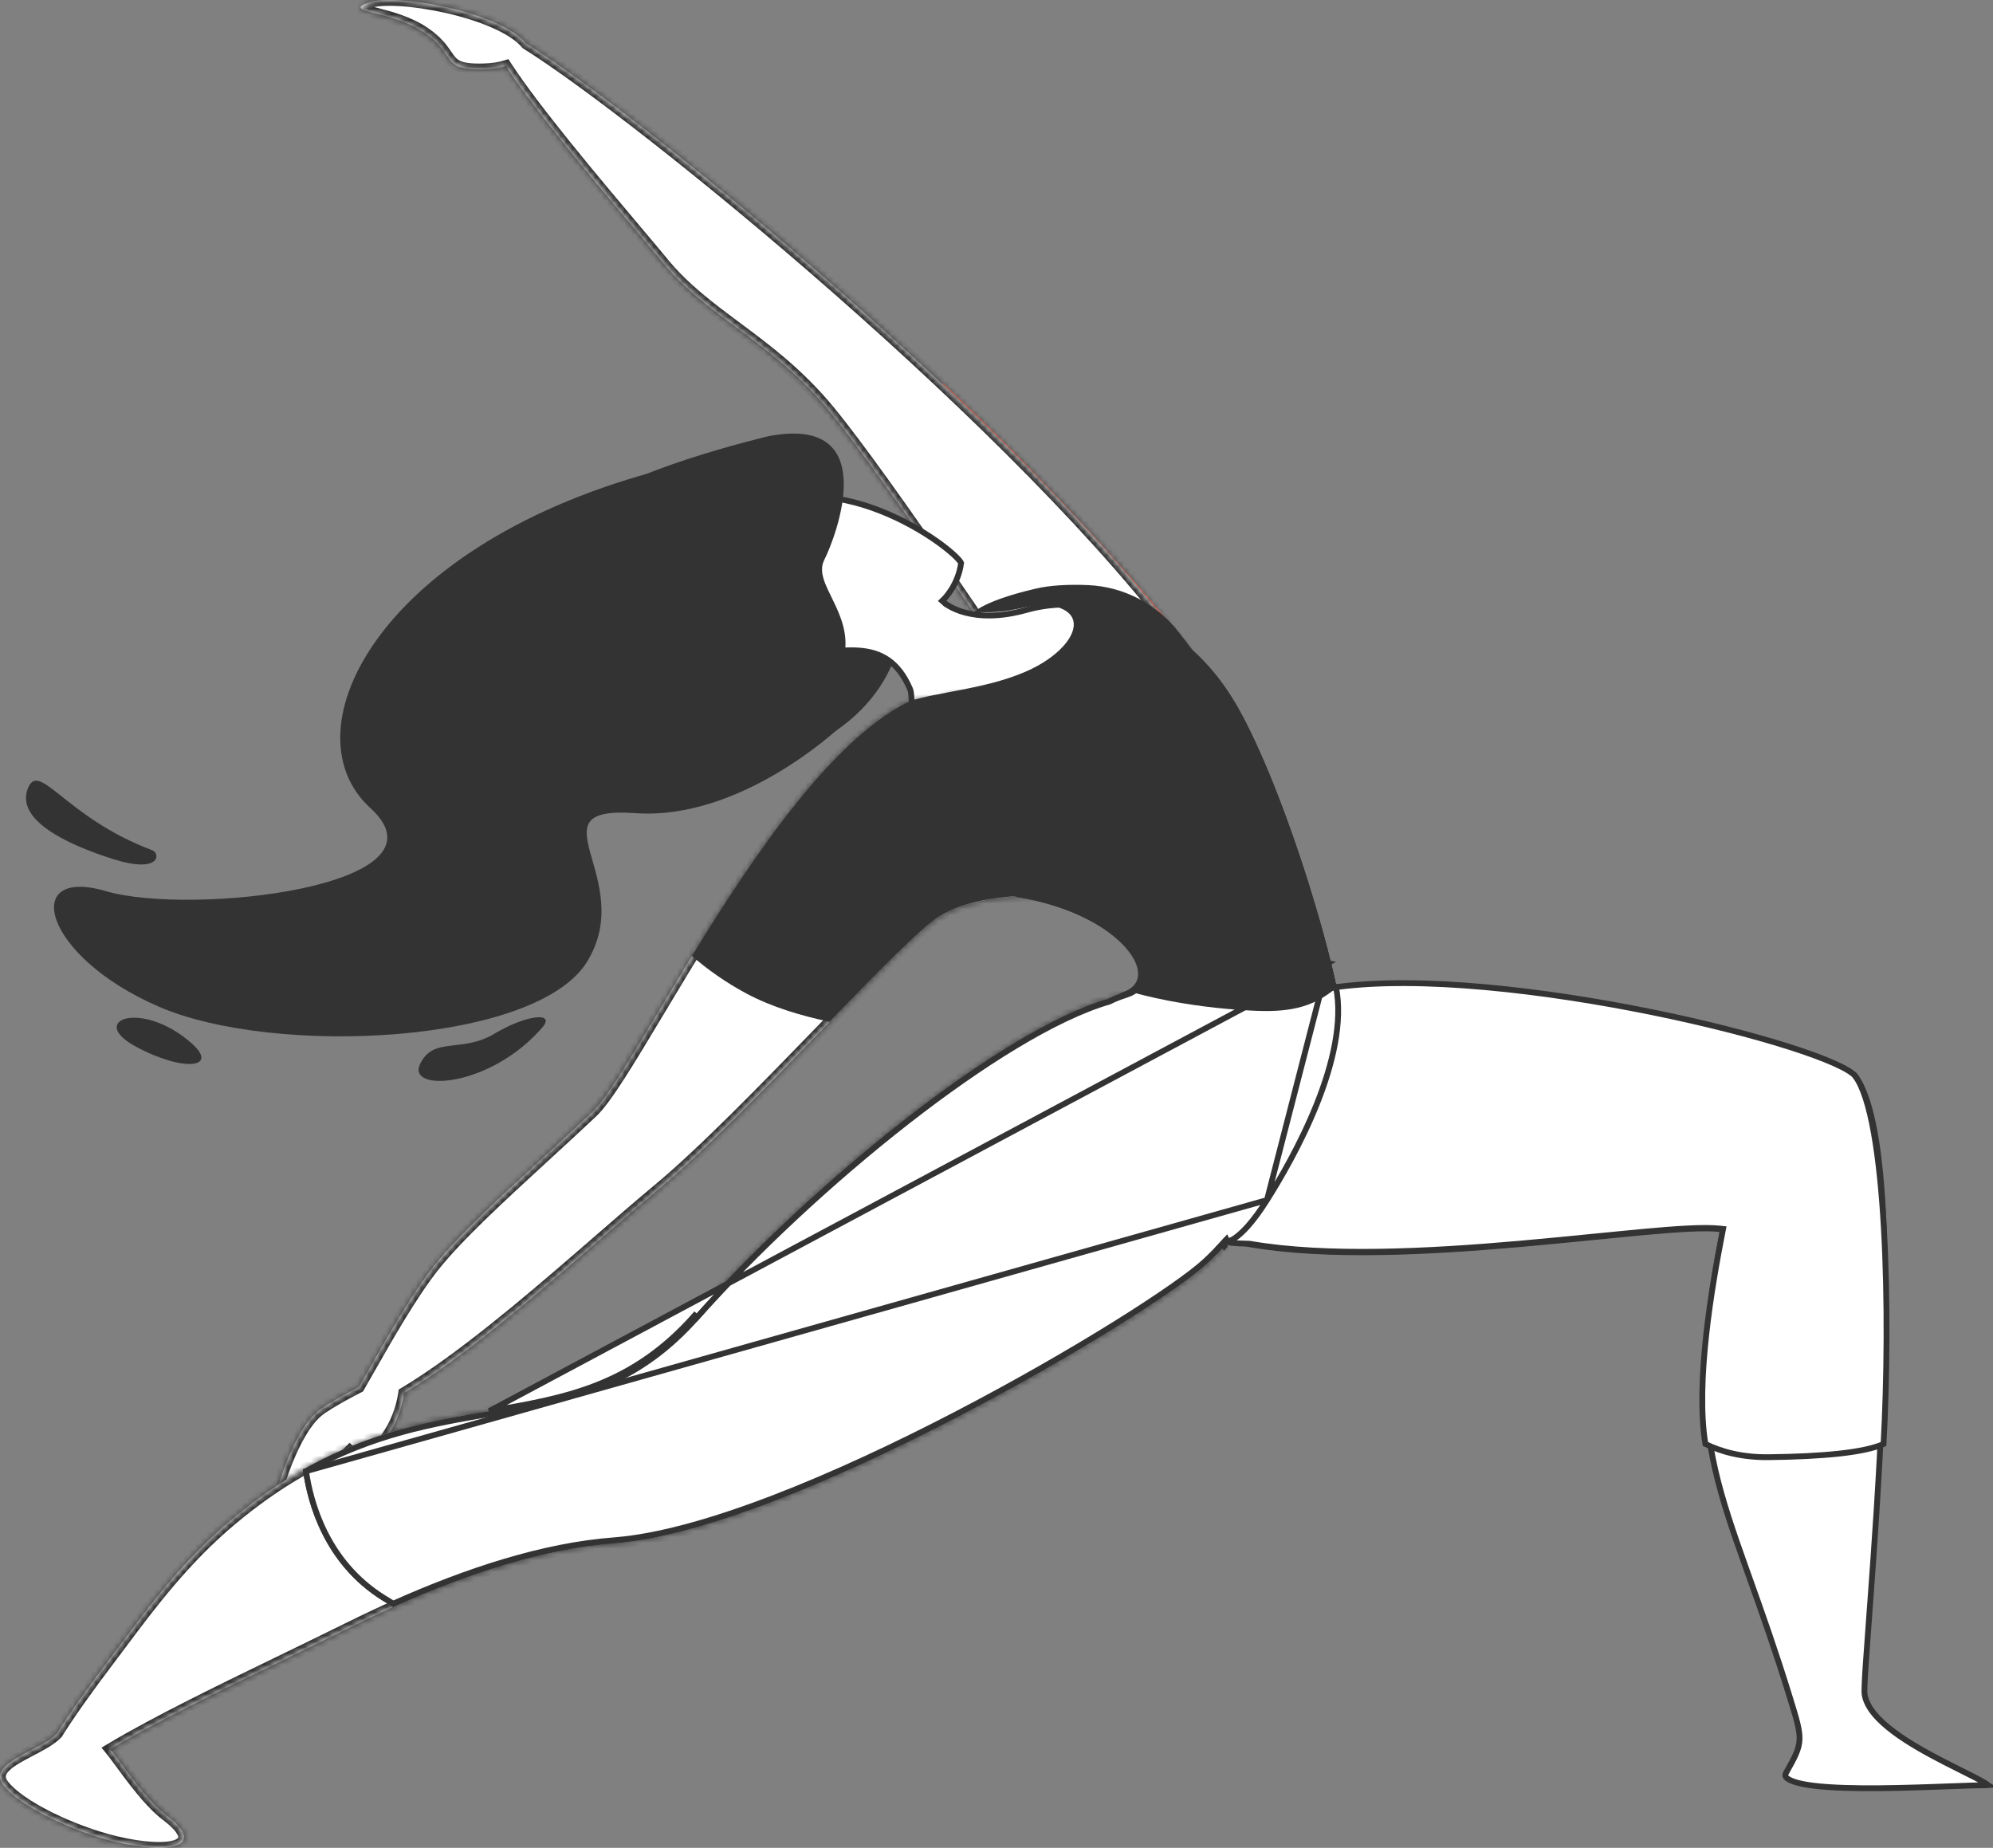 <svg width="343" height="318" viewBox="0 0 343 318" fill="none" xmlns="http://www.w3.org/2000/svg">
<rect x="0" y="0" width="343" height="318" fill="#808080" stroke="none"/>
<path d="M123.837 131.704C141.2 131.704 155.275 120.085 155.275 105.753C155.275 91.42 141.2 79.802 123.837 79.802C106.474 79.802 92.398 91.42 92.398 105.753C92.398 120.085 106.474 131.704 123.837 131.704Z" fill="#333333"/>
<path d="M162.383 65.966C158.097 68.963 150.937 73.887 146.938 76.128C157.052 89.572 172.941 113.335 176.025 117.921L189.091 116.54L200.094 114.638L203.177 109.479C192.776 96.607 176.887 79.515 162.383 65.966Z" fill="#F9806D"/>
<mask id="path-3-inside-1" fill="white">
<path fill-rule="evenodd" clip-rule="evenodd" d="M90.604 7.517C85.944 1.941 67.888 -1.249 63.338 0.462C60.967 1.359 62.191 1.675 64.704 2.322C67.009 2.916 70.397 3.79 73.086 5.647C75.252 7.137 76.141 8.439 76.841 9.466C77.966 11.115 78.608 12.055 83.278 11.927C84.851 11.878 86.089 11.665 87.065 11.357C91.967 18.918 102.64 31.581 109.528 39.754C111.386 41.959 112.969 43.837 114.089 45.2C117.765 49.674 122.113 52.909 126.723 56.339C131.911 60.199 137.433 64.306 142.705 70.708C152.688 82.824 176.547 118.702 176.547 118.702L204.876 112.527C176.576 73.556 109.649 19.37 90.604 7.517Z"/>
</mask>
<path fill-rule="evenodd" clip-rule="evenodd" d="M90.604 7.517C85.944 1.941 67.888 -1.249 63.338 0.462C60.967 1.359 62.191 1.675 64.704 2.322C67.009 2.916 70.397 3.79 73.086 5.647C75.252 7.137 76.141 8.439 76.841 9.466C77.966 11.115 78.608 12.055 83.278 11.927C84.851 11.878 86.089 11.665 87.065 11.357C91.967 18.918 102.64 31.581 109.528 39.754C111.386 41.959 112.969 43.837 114.089 45.2C117.765 49.674 122.113 52.909 126.723 56.339C131.911 60.199 137.433 64.306 142.705 70.708C152.688 82.824 176.547 118.702 176.547 118.702L204.876 112.527C176.576 73.556 109.649 19.37 90.604 7.517Z" fill="white"/>
<path d="M90.604 7.517L89.837 8.158L89.939 8.281L90.076 8.366L90.604 7.517ZM63.338 0.462L62.986 -0.474L62.984 -0.473L63.338 0.462ZM64.704 2.322L64.953 1.354L64.704 2.322ZM73.086 5.647L72.517 6.47L72.519 6.471L73.086 5.647ZM76.841 9.466L77.667 8.903L77.667 8.903L76.841 9.466ZM83.278 11.927L83.305 12.926L83.308 12.926L83.278 11.927ZM87.065 11.357L87.904 10.813L87.489 10.174L86.763 10.403L87.065 11.357ZM109.528 39.754L110.293 39.109L110.293 39.109L109.528 39.754ZM114.089 45.2L114.861 44.565L114.861 44.565L114.089 45.2ZM126.723 56.339L126.126 57.141L126.126 57.141L126.723 56.339ZM142.705 70.708L141.933 71.344L141.933 71.344L142.705 70.708ZM176.547 118.702L175.715 119.256L176.093 119.825L176.76 119.679L176.547 118.702ZM204.876 112.527L205.089 113.504L206.585 113.178L205.685 111.94L204.876 112.527ZM91.371 6.876C90.057 5.303 87.884 3.983 85.418 2.905C82.926 1.817 80.027 0.932 77.15 0.282C74.272 -0.369 71.389 -0.79 68.923 -0.939C66.506 -1.086 64.338 -0.982 62.986 -0.474L63.69 1.398C64.613 1.051 66.408 0.912 68.802 1.057C71.147 1.199 73.922 1.603 76.709 2.233C79.498 2.863 82.27 3.713 84.617 4.738C86.989 5.774 88.821 6.943 89.837 8.158L91.371 6.876ZM62.984 -0.473C62.401 -0.252 61.858 -0.008 61.519 0.306C61.342 0.469 61.065 0.795 61.066 1.276C61.066 1.773 61.361 2.096 61.546 2.252C61.737 2.412 61.96 2.524 62.146 2.604C62.344 2.689 62.567 2.767 62.799 2.839C63.259 2.983 63.835 3.131 64.454 3.291L64.953 1.354C64.316 1.19 63.797 1.056 63.395 0.93C63.196 0.868 63.046 0.814 62.938 0.768C62.819 0.716 62.804 0.696 62.833 0.72C62.856 0.74 63.065 0.923 63.066 1.272C63.066 1.436 63.017 1.566 62.97 1.65C62.927 1.728 62.884 1.768 62.876 1.775C62.868 1.783 62.911 1.743 63.065 1.665C63.21 1.591 63.414 1.503 63.692 1.398L62.984 -0.473ZM64.454 3.291C66.785 3.891 69.998 4.73 72.517 6.47L73.654 4.825C70.796 2.85 67.233 1.942 64.953 1.354L64.454 3.291ZM72.519 6.471C74.538 7.86 75.344 9.046 76.015 10.03L77.667 8.903C76.937 7.833 75.967 6.415 73.652 4.823L72.519 6.471ZM76.015 10.03C76.564 10.834 77.139 11.708 78.297 12.264C79.408 12.798 80.94 12.991 83.305 12.926L83.25 10.927C80.946 10.991 79.822 10.778 79.163 10.462C78.552 10.168 78.244 9.748 77.667 8.903L76.015 10.03ZM83.308 12.926C84.954 12.876 86.286 12.651 87.366 12.31L86.763 10.403C85.892 10.678 84.747 10.881 83.247 10.927L83.308 12.926ZM86.226 11.901C91.171 19.528 101.896 32.25 108.763 40.398L110.293 39.109C103.384 30.913 92.763 18.308 87.904 10.813L86.226 11.901ZM108.763 40.398C110.623 42.605 112.201 44.478 113.316 45.834L114.861 44.565C113.737 43.196 112.149 41.312 110.293 39.109L108.763 40.398ZM113.316 45.834C117.082 50.418 121.529 53.721 126.126 57.141L127.32 55.536C122.696 52.096 118.448 48.93 114.861 44.565L113.316 45.834ZM126.126 57.141C131.316 61.002 136.747 65.046 141.933 71.344L143.477 70.072C138.119 63.567 132.507 59.395 127.32 55.536L126.126 57.141ZM141.933 71.344C146.892 77.362 155.328 89.323 162.546 99.815C166.15 105.054 169.442 109.915 171.834 113.466C173.03 115.241 174 116.689 174.671 117.693C175.007 118.195 175.268 118.586 175.445 118.851C175.534 118.984 175.601 119.085 175.646 119.153C175.669 119.187 175.686 119.213 175.698 119.23C175.703 119.239 175.708 119.245 175.711 119.25C175.712 119.252 175.713 119.253 175.714 119.255C175.714 119.255 175.714 119.255 175.715 119.256C175.715 119.256 175.715 119.256 176.547 118.702C177.38 118.149 177.38 118.148 177.38 118.148C177.38 118.148 177.379 118.147 177.379 118.147C177.378 118.146 177.377 118.144 177.376 118.142C177.373 118.138 177.368 118.131 177.363 118.122C177.351 118.105 177.334 118.079 177.311 118.045C177.266 117.976 177.198 117.875 177.109 117.742C176.932 117.476 176.67 117.084 176.334 116.581C175.662 115.576 174.69 114.126 173.493 112.348C171.099 108.794 167.802 103.927 164.194 98.682C156.986 88.206 148.501 76.17 143.477 70.072L141.933 71.344ZM176.76 119.679L205.089 113.504L204.663 111.55L176.334 117.725L176.76 119.679ZM205.685 111.94C191.467 92.361 167.591 69.012 144.929 49.102C122.268 29.192 100.726 12.639 91.132 6.668L90.076 8.366C99.527 14.249 120.971 30.715 143.609 50.604C166.247 70.494 189.985 93.723 204.067 113.115L205.685 111.94Z" fill="#333333" mask="url(#path-3-inside-1)"/>
<path d="M128.196 88.687L128.196 88.687L128.196 88.687L128.216 88.677L128.234 88.665C136.153 83.614 145.497 85.275 152.923 88.494C156.626 90.099 159.82 92.078 162.068 93.759C163.193 94.6 164.073 95.36 164.659 95.954C164.953 96.253 165.163 96.499 165.292 96.684C165.356 96.777 165.392 96.843 165.409 96.883C165.165 98.763 164.447 100.298 163.784 101.37C163.45 101.909 163.131 102.328 162.898 102.61C162.782 102.751 162.687 102.858 162.622 102.928C162.59 102.963 162.565 102.988 162.549 103.005L162.532 103.023L162.529 103.026L162.528 103.026L162.528 103.026L162.528 103.026L162.528 103.026L162.148 103.401L162.548 103.756L162.88 103.382C162.548 103.756 162.548 103.756 162.549 103.757L162.549 103.757L162.551 103.759L162.555 103.763L162.569 103.774C162.573 103.778 162.578 103.782 162.584 103.786C162.593 103.794 162.603 103.803 162.616 103.813C162.656 103.845 162.712 103.889 162.786 103.943C162.934 104.05 163.152 104.196 163.441 104.361C164.019 104.69 164.882 105.093 166.045 105.408C168.375 106.039 171.884 106.309 176.683 104.957L176.685 104.957C185.906 102.327 202.278 104.511 212.129 121.172L212.129 121.172C215.851 127.456 219.993 137.707 223.459 148.169C226.924 158.628 229.697 169.246 230.697 176.252C231.684 183.162 229.387 192.346 225.725 199.912C223.897 203.687 221.743 207.029 219.519 209.461C217.279 211.911 215.038 213.361 213.043 213.515C212.1 213.588 210.89 213.202 209.45 212.373C208.023 211.551 206.432 210.331 204.748 208.829C201.381 205.827 197.694 201.75 194.268 197.637C190.844 193.527 187.693 189.394 185.396 186.287C184.248 184.734 183.314 183.439 182.667 182.531C182.344 182.078 182.092 181.721 181.922 181.479C181.888 181.431 181.858 181.387 181.831 181.349C181.842 181.327 181.854 181.304 181.867 181.28C181.978 181.067 182.148 180.757 182.379 180.376C182.842 179.613 183.551 178.566 184.527 177.436C186.482 175.175 189.497 172.598 193.759 171.292C194.926 170.934 195.794 170.36 196.317 169.587C196.844 168.806 196.979 167.881 196.793 166.91C196.428 165.005 194.819 162.854 192.313 160.86C187.272 156.847 178.318 153.234 167.006 153.299H167.006C164.045 153.317 161.96 151.481 160.466 148.482C158.968 145.474 158.123 141.394 157.643 137.181C157.165 132.978 157.053 128.69 156.995 125.288C156.988 124.889 156.982 124.501 156.976 124.127C156.956 122.912 156.94 121.84 156.907 120.973C156.886 120.406 156.858 119.917 156.817 119.526C156.779 119.157 156.724 118.815 156.622 118.582C155.622 116.247 154.379 114.649 152.888 113.604C151.397 112.558 149.702 112.095 147.851 111.957C146.008 111.82 143.986 112.003 141.829 112.268C141.198 112.345 140.556 112.43 139.902 112.516C138.303 112.726 136.632 112.946 134.874 113.097C127.29 113.749 121.63 110.887 118.526 107.261C115.386 103.593 114.951 99.32 117.369 96.909L117.37 96.908C120.034 94.226 122.745 92.168 124.79 90.781C125.812 90.087 126.667 89.562 127.265 89.211C127.564 89.036 127.798 88.904 127.957 88.816C128.037 88.773 128.097 88.74 128.138 88.718L128.183 88.694L128.193 88.689L128.196 88.688L128.196 88.687ZM165.418 96.908C165.418 96.908 165.417 96.907 165.417 96.904C165.417 96.907 165.418 96.908 165.418 96.908Z" fill="white" stroke="#333333"/>
<path d="M261.502 214.111C245.885 215.483 228.305 216.414 215.075 214.12C211.816 213.551 209.45 212.482 207.781 211.077C206.117 209.676 205.117 207.917 204.626 205.913C203.636 201.876 204.709 196.844 206.652 191.859C208.587 186.892 211.351 182.059 213.637 178.46C214.779 176.662 215.799 175.177 216.533 174.141C216.9 173.623 217.196 173.218 217.399 172.943C217.496 172.812 217.572 172.71 217.625 172.64C223.459 170.551 232.384 169.886 242.633 170.185C252.946 170.486 264.538 171.761 275.544 173.499C286.55 175.238 296.958 177.438 304.903 179.588C308.877 180.663 312.225 181.722 314.72 182.702C315.968 183.192 316.993 183.658 317.772 184.091C318.566 184.532 319.053 184.912 319.282 185.212C320.583 186.92 321.611 189.785 322.389 193.574C323.163 197.347 323.677 201.973 323.989 207.151C324.612 217.504 324.425 230.011 323.914 242.201C323.403 254.388 322.569 266.246 321.904 275.298C321.819 276.459 321.736 277.574 321.658 278.638C321.429 281.72 321.233 284.371 321.094 286.463C321.001 287.869 320.933 289.027 320.898 289.895C320.881 290.328 320.872 290.693 320.873 290.982C320.874 291.262 320.883 291.501 320.912 291.665C321.112 292.828 321.736 293.944 322.611 294.996C323.487 296.05 324.637 297.067 325.931 298.034C328.518 299.967 331.739 301.74 334.654 303.239C335.702 303.778 336.705 304.279 337.626 304.739C339.292 305.57 340.69 306.269 341.602 306.816C341.855 306.968 342.058 307.101 342.213 307.215C342.067 307.228 341.884 307.235 341.658 307.235C340.217 307.235 337.959 307.32 335.279 307.42C334.437 307.451 333.552 307.484 332.638 307.517C328.808 307.652 324.445 307.779 320.409 307.743C316.364 307.708 312.684 307.509 310.204 307.004C308.95 306.748 308.081 306.428 307.616 306.068C307.393 305.895 307.302 305.743 307.273 305.619C307.244 305.501 307.254 305.333 307.39 305.086C307.39 305.085 307.39 305.085 307.391 305.085L307.451 304.977C308.842 302.49 309.623 301.096 309.7 299.391C309.739 298.528 309.599 297.609 309.312 296.453C309.027 295.303 308.587 293.884 308.01 292.021L308.006 292.007C305.515 283.928 303.18 277.391 301.145 271.689C300.897 270.997 300.655 270.316 300.416 269.647C298.215 263.465 296.416 258.237 295.2 252.936C292.774 242.361 292.66 231.447 296.441 212.103L296.546 211.57L296.005 211.51C293.344 211.217 288.591 211.532 282.608 212.081C280.099 212.312 277.373 212.583 274.481 212.872C270.433 213.275 266.061 213.711 261.502 214.111Z" fill="white" stroke="#333333"/>
<mask id="path-7-inside-2" fill="white">
<path fill-rule="evenodd" clip-rule="evenodd" d="M113.316 174.113C124.309 155.747 140.378 128.903 156.163 120.891L169.596 118.729L178.272 154.19C178.272 154.19 168.289 153.773 161.782 157.655C158.606 159.551 150.634 167.773 141.509 177.184C131.941 187.052 121.106 198.228 113.2 204.79C110.221 207.263 106.853 210.187 103.249 213.316C94.017 221.332 83.24 230.689 73.504 237.229C72.065 238.194 70.744 239.031 69.539 239.746C68.767 245.328 65.204 250.432 60.28 252.993C54.217 256.145 60.881 249.006 60.881 249.006C60.881 249.006 47.188 262.685 47.188 258.569C47.188 257.735 50.35 245.88 55.184 242.492C56.953 241.259 59.38 239.916 61.752 238.706C62.294 237.774 62.918 236.675 63.605 235.465C66.62 230.158 70.843 222.724 74.601 217.974C78.734 212.747 85.962 206.111 93.568 199.126C96.351 196.57 99.185 193.968 101.937 191.371C104.33 189.124 108.293 182.503 113.316 174.113Z"/>
</mask>
<path fill-rule="evenodd" clip-rule="evenodd" d="M113.316 174.113C124.309 155.747 140.378 128.903 156.163 120.891L169.596 118.729L178.272 154.19C178.272 154.19 168.289 153.773 161.782 157.655C158.606 159.551 150.634 167.773 141.509 177.184C131.941 187.052 121.106 198.228 113.2 204.79C110.221 207.263 106.853 210.187 103.249 213.316C94.017 221.332 83.24 230.689 73.504 237.229C72.065 238.194 70.744 239.031 69.539 239.746C68.767 245.328 65.204 250.432 60.28 252.993C54.217 256.145 60.881 249.006 60.881 249.006C60.881 249.006 47.188 262.685 47.188 258.569C47.188 257.735 50.35 245.88 55.184 242.492C56.953 241.259 59.38 239.916 61.752 238.706C62.294 237.774 62.918 236.675 63.605 235.465C66.62 230.158 70.843 222.724 74.601 217.974C78.734 212.747 85.962 206.111 93.568 199.126C96.351 196.57 99.185 193.968 101.937 191.371C104.33 189.124 108.293 182.503 113.316 174.113Z" fill="white"/>
<path d="M156.163 120.891L156.004 119.904L155.85 119.929L155.711 119.999L156.163 120.891ZM113.316 174.113L114.174 174.626L114.174 174.626L113.316 174.113ZM169.596 118.729L170.567 118.491L170.348 117.595L169.437 117.741L169.596 118.729ZM178.272 154.19L178.23 155.189L179.56 155.245L179.244 153.952L178.272 154.19ZM161.782 157.655L161.27 156.797L161.27 156.797L161.782 157.655ZM141.509 177.184L140.791 176.488L140.791 176.488L141.509 177.184ZM113.2 204.79L112.561 204.02L112.561 204.02L113.2 204.79ZM103.249 213.316L103.904 214.071L103.904 214.071L103.249 213.316ZM73.504 237.229L74.061 238.06L74.061 238.059L73.504 237.229ZM69.539 239.746L69.029 238.886L68.615 239.132L68.549 239.609L69.539 239.746ZM60.28 252.993L60.742 253.88L60.742 253.88L60.28 252.993ZM60.881 249.006L61.612 249.689L60.175 248.299L60.881 249.006ZM55.184 242.492L54.613 241.672L54.611 241.673L55.184 242.492ZM61.752 238.706L62.206 239.597L62.468 239.463L62.616 239.209L61.752 238.706ZM63.605 235.465L64.475 235.959L64.475 235.959L63.605 235.465ZM74.601 217.974L75.385 218.595L75.386 218.594L74.601 217.974ZM93.568 199.126L92.891 198.39L92.891 198.39L93.568 199.126ZM101.937 191.371L101.252 190.642L101.25 190.644L101.937 191.371ZM155.711 119.999C147.592 124.12 139.511 133.005 132.137 143.027C124.74 153.079 117.951 164.423 112.458 173.599L114.174 174.626C119.675 165.437 126.416 154.176 133.748 144.212C141.103 134.217 148.949 125.674 156.616 121.783L155.711 119.999ZM169.437 117.741L156.004 119.904L156.322 121.878L169.755 119.716L169.437 117.741ZM179.244 153.952L170.567 118.491L168.625 118.966L177.301 154.428L179.244 153.952ZM162.294 158.514C165.367 156.681 169.322 155.836 172.582 155.46C174.199 155.274 175.618 155.206 176.631 155.185C177.138 155.175 177.542 155.176 177.817 155.18C177.955 155.182 178.06 155.184 178.13 155.186C178.165 155.187 178.191 155.188 178.208 155.188C178.217 155.189 178.223 155.189 178.226 155.189C178.228 155.189 178.23 155.189 178.23 155.189C178.231 155.189 178.231 155.189 178.231 155.189C178.231 155.189 178.231 155.189 178.231 155.189C178.231 155.189 178.23 155.189 178.272 154.19C178.314 153.191 178.314 153.191 178.313 153.191C178.313 153.191 178.313 153.191 178.313 153.191C178.312 153.191 178.311 153.191 178.31 153.191C178.309 153.191 178.306 153.191 178.303 153.191C178.297 153.19 178.289 153.19 178.278 153.19C178.257 153.189 178.226 153.188 178.187 153.187C178.107 153.185 177.992 153.182 177.844 153.18C177.548 153.176 177.121 153.175 176.59 153.186C175.528 153.208 174.045 153.279 172.353 153.474C168.994 153.86 164.704 154.747 161.27 156.797L162.294 158.514ZM142.227 177.88C146.792 173.172 151.057 168.773 154.577 165.315C158.134 161.82 160.831 159.388 162.294 158.514L161.27 156.797C159.557 157.819 156.679 160.445 153.175 163.888C149.634 167.367 145.351 171.785 140.791 176.488L142.227 177.88ZM113.839 205.559C121.796 198.955 132.675 187.732 142.227 177.88L140.791 176.488C131.207 186.373 120.415 197.502 112.561 204.02L113.839 205.559ZM103.904 214.071C107.511 210.94 110.87 208.024 113.839 205.559L112.561 204.02C109.572 206.502 106.195 209.434 102.593 212.561L103.904 214.071ZM74.061 238.059C83.859 231.478 94.686 222.076 103.904 214.071L102.593 212.561C93.349 220.588 82.621 229.9 72.946 236.399L74.061 238.059ZM70.05 240.606C71.272 239.88 72.609 239.033 74.061 238.06L72.947 236.399C71.521 237.355 70.215 238.182 69.029 238.886L70.05 240.606ZM68.549 239.609C67.82 244.877 64.45 249.698 59.819 252.105L60.742 253.88C65.959 251.167 69.714 245.779 70.53 239.883L68.549 239.609ZM59.819 252.105C59.083 252.488 58.6 252.682 58.307 252.761C58.159 252.8 58.112 252.796 58.132 252.797C58.153 252.798 58.34 252.811 58.52 252.99C58.71 253.178 58.733 253.39 58.733 253.464C58.733 253.526 58.72 253.531 58.748 253.453C58.802 253.301 58.931 253.056 59.145 252.728C59.562 252.089 60.172 251.334 60.695 250.722C60.953 250.42 61.184 250.16 61.35 249.976C61.433 249.884 61.499 249.812 61.544 249.762C61.567 249.737 61.584 249.719 61.596 249.706C61.602 249.7 61.606 249.695 61.609 249.692C61.61 249.691 61.611 249.69 61.612 249.689C61.612 249.689 61.612 249.689 61.612 249.689C61.612 249.688 61.612 249.688 61.612 249.688C61.612 249.688 61.612 249.689 60.881 249.006C60.15 248.324 60.15 248.324 60.15 248.324C60.15 248.324 60.15 248.324 60.15 248.324C60.149 248.325 60.149 248.325 60.148 248.326C60.148 248.327 60.146 248.328 60.144 248.33C60.141 248.334 60.136 248.34 60.129 248.347C60.115 248.361 60.096 248.382 60.072 248.409C60.022 248.463 59.952 248.54 59.864 248.637C59.689 248.831 59.447 249.105 59.175 249.423C58.638 250.051 57.96 250.884 57.47 251.635C57.23 252.003 56.999 252.404 56.864 252.78C56.798 252.967 56.733 253.207 56.733 253.466C56.733 253.738 56.809 254.109 57.112 254.41C57.406 254.702 57.77 254.782 58.037 254.794C58.303 254.807 58.574 254.76 58.824 254.693C59.327 254.558 59.962 254.285 60.742 253.88L59.819 252.105ZM60.881 249.006C60.175 248.299 60.175 248.299 60.175 248.299C60.175 248.299 60.174 248.299 60.174 248.299C60.174 248.299 60.173 248.3 60.173 248.301C60.171 248.302 60.169 248.305 60.166 248.308C60.159 248.314 60.15 248.324 60.137 248.336C60.112 248.361 60.074 248.399 60.024 248.448C59.925 248.546 59.78 248.689 59.594 248.871C59.222 249.234 58.691 249.749 58.053 250.354C56.776 251.566 55.079 253.133 53.387 254.569C51.678 256.019 50.033 257.284 48.847 257.934C48.555 258.094 48.314 258.204 48.123 258.27C48.029 258.303 47.956 258.322 47.902 258.332C47.847 258.342 47.825 258.341 47.829 258.341C47.851 258.342 48.003 258.365 48.124 258.517C48.219 258.637 48.188 258.708 48.188 258.569H46.188C46.188 258.944 46.263 259.39 46.559 259.763C46.88 260.166 47.326 260.317 47.723 260.338C48.093 260.358 48.46 260.271 48.779 260.159C49.11 260.045 49.457 259.88 49.808 259.688C51.188 258.932 52.967 257.548 54.681 256.094C56.413 254.624 58.139 253.029 59.43 251.805C60.076 251.192 60.615 250.67 60.992 250.301C61.181 250.117 61.329 249.97 61.431 249.87C61.481 249.82 61.521 249.781 61.547 249.754C61.56 249.741 61.571 249.731 61.577 249.724C61.581 249.721 61.583 249.718 61.585 249.717C61.586 249.716 61.587 249.715 61.587 249.714C61.587 249.714 61.588 249.714 61.588 249.714C61.588 249.714 61.588 249.714 60.881 249.006ZM48.188 258.569C48.188 258.618 48.183 258.605 48.208 258.467C48.228 258.355 48.261 258.2 48.307 258.005C48.398 257.615 48.535 257.088 48.718 256.46C49.082 255.205 49.618 253.57 50.301 251.859C50.986 250.145 51.811 248.374 52.749 246.837C53.695 245.285 54.713 244.043 55.758 243.311L54.611 241.673C53.238 242.635 52.048 244.145 51.041 245.795C50.026 247.459 49.154 249.34 48.444 251.117C47.733 252.897 47.176 254.594 46.797 255.902C46.607 256.556 46.46 257.119 46.359 257.55C46.309 257.765 46.269 257.954 46.24 258.108C46.217 258.238 46.188 258.415 46.188 258.569H48.188ZM55.756 243.313C57.468 242.12 59.845 240.802 62.206 239.597L61.297 237.815C58.916 239.031 56.439 240.399 54.613 241.672L55.756 243.313ZM62.736 234.971C62.048 236.183 61.426 237.277 60.887 238.204L62.616 239.209C63.161 238.272 63.788 237.168 64.475 235.959L62.736 234.971ZM73.817 217.354C70.001 222.177 65.737 229.687 62.736 234.971L64.475 235.959C67.502 230.629 71.685 223.271 75.385 218.595L73.817 217.354ZM92.891 198.39C85.312 205.349 78.011 212.049 73.817 217.354L75.386 218.594C79.457 213.446 86.611 206.872 94.244 199.863L92.891 198.39ZM101.25 190.644C98.505 193.235 95.676 195.833 92.891 198.39L94.244 199.863C97.027 197.308 99.866 194.701 102.623 192.099L101.25 190.644ZM112.458 173.599C109.944 177.799 107.706 181.537 105.799 184.505C103.872 187.504 102.345 189.616 101.252 190.642L102.621 192.1C103.922 190.879 105.572 188.558 107.481 185.586C109.41 182.585 111.665 178.817 114.174 174.626L112.458 173.599Z" fill="#333333" mask="url(#path-7-inside-2)"/>
<mask id="path-9-inside-3" fill="white">
<path fill-rule="evenodd" clip-rule="evenodd" d="M119.603 226.39C141.555 201.611 178.586 172.194 195.573 170.97L217.917 202.731C217.917 202.731 217.054 208.776 207.803 217.427C198.552 226.077 136.381 263.258 105.726 265.577C91.222 266.672 75.176 272.665 60.202 280.09C56.399 281.974 52.508 283.862 48.644 285.737C37.658 291.067 26.888 296.292 18.976 301.023C19.449 301.593 20.074 302.443 20.807 303.439C22.883 306.263 25.822 310.259 28.607 312.373C35.846 317.845 29.208 319.2 19.93 316.985C12.718 315.266 3.466 310.94 0.566 307.188C-1.344 304.705 1.926 302.99 5.235 301.254C7.021 300.317 8.819 299.374 9.82 298.3C12.032 294.777 15.166 290.366 19.016 285.301C19.649 284.465 20.296 283.599 20.961 282.711C25.865 276.153 31.714 268.334 39.792 261.565C56.459 247.57 71.06 245.079 84.265 242.825C97.169 240.624 108.741 238.649 119.603 226.39Z"/>
</mask>
<path fill-rule="evenodd" clip-rule="evenodd" d="M119.603 226.39C141.555 201.611 178.586 172.194 195.573 170.97L217.917 202.731C217.917 202.731 217.054 208.776 207.803 217.427C198.552 226.077 136.381 263.258 105.726 265.577C91.222 266.672 75.176 272.665 60.202 280.09C56.399 281.974 52.508 283.862 48.644 285.737C37.658 291.067 26.888 296.292 18.976 301.023C19.449 301.593 20.074 302.443 20.807 303.439C22.883 306.263 25.822 310.259 28.607 312.373C35.846 317.845 29.208 319.2 19.93 316.985C12.718 315.266 3.466 310.94 0.566 307.188C-1.344 304.705 1.926 302.99 5.235 301.254C7.021 300.317 8.819 299.374 9.82 298.3C12.032 294.777 15.166 290.366 19.016 285.301C19.649 284.465 20.296 283.599 20.961 282.711C25.865 276.153 31.714 268.334 39.792 261.565C56.459 247.57 71.06 245.079 84.265 242.825C97.169 240.624 108.741 238.649 119.603 226.39Z" fill="white"/>
<path d="M195.573 170.97L196.39 170.394L196.065 169.932L195.501 169.972L195.573 170.97ZM119.603 226.39L120.351 227.053L120.351 227.053L119.603 226.39ZM217.917 202.731L218.907 202.873L218.963 202.48L218.734 202.156L217.917 202.731ZM207.803 217.427L208.486 218.157L208.486 218.157L207.803 217.427ZM105.726 265.577L105.801 266.575L105.802 266.575L105.726 265.577ZM60.202 280.09L60.646 280.986L60.646 280.986L60.202 280.09ZM48.644 285.737L49.081 286.637L49.081 286.637L48.644 285.737ZM18.976 301.023L18.463 300.164L17.461 300.763L18.207 301.661L18.976 301.023ZM20.807 303.439L21.612 302.847L21.612 302.847L20.807 303.439ZM28.607 312.373L28.002 313.17L28.004 313.171L28.607 312.373ZM19.93 316.985L20.163 316.013L20.162 316.012L19.93 316.985ZM0.566 307.188L-0.227 307.798L-0.226 307.8L0.566 307.188ZM5.235 301.254L4.77 300.369L4.77 300.369L5.235 301.254ZM9.82 298.3L10.551 298.982L10.616 298.913L10.666 298.832L9.82 298.3ZM19.016 285.301L19.812 285.907L19.813 285.905L19.016 285.301ZM20.961 282.711L20.16 282.112L20.16 282.112L20.961 282.711ZM39.792 261.565L40.434 262.331L40.435 262.331L39.792 261.565ZM84.265 242.825L84.433 243.811L84.433 243.811L84.265 242.825ZM195.501 169.972C191.039 170.294 185.388 172.445 179.152 175.779C172.889 179.128 165.938 183.725 158.849 189.047C144.673 199.69 129.877 213.284 118.854 225.727L120.351 227.053C131.281 214.716 145.976 201.213 160.05 190.647C167.087 185.364 173.95 180.829 180.095 177.543C186.265 174.243 191.613 172.258 195.644 171.967L195.501 169.972ZM218.734 202.156L196.39 170.394L194.755 171.545L217.099 203.307L218.734 202.156ZM208.486 218.157C213.186 213.762 215.785 210.001 217.213 207.303C217.926 205.955 218.346 204.874 218.589 204.117C218.711 203.738 218.788 203.441 218.836 203.231C218.86 203.126 218.877 203.043 218.888 202.983C218.893 202.953 218.898 202.929 218.901 202.91C218.902 202.901 218.903 202.893 218.904 202.887C218.905 202.884 218.905 202.881 218.906 202.879C218.906 202.878 218.906 202.876 218.906 202.875C218.906 202.875 218.906 202.874 218.906 202.874C218.906 202.873 218.907 202.873 217.917 202.731C216.927 202.59 216.927 202.59 216.927 202.589C216.927 202.589 216.927 202.588 216.927 202.588C216.927 202.587 216.927 202.587 216.927 202.586C216.927 202.585 216.927 202.585 216.927 202.585C216.927 202.584 216.927 202.585 216.927 202.588C216.926 202.593 216.924 202.603 216.921 202.62C216.915 202.652 216.904 202.708 216.887 202.785C216.851 202.94 216.789 203.182 216.685 203.505C216.478 204.152 216.103 205.123 215.445 206.367C214.129 208.854 211.671 212.441 207.12 216.696L208.486 218.157ZM105.802 266.575C113.611 265.984 123.352 263.184 133.665 259.226C143.995 255.261 154.965 250.108 165.252 244.764C175.54 239.419 185.16 233.875 192.79 229.122C200.392 224.388 206.092 220.396 208.486 218.157L207.12 216.696C204.888 218.783 199.348 222.682 191.733 227.425C184.146 232.15 174.572 237.668 164.33 242.989C154.086 248.311 143.187 253.429 132.949 257.358C122.694 261.294 113.168 264.012 105.651 264.58L105.802 266.575ZM60.646 280.986C75.579 273.581 91.488 267.655 105.801 266.575L105.651 264.58C90.956 265.689 74.773 271.748 59.758 279.194L60.646 280.986ZM49.081 286.637C52.944 284.762 56.839 282.872 60.646 280.986L59.758 279.194C55.96 281.076 52.072 282.962 48.208 284.837L49.081 286.637ZM19.489 301.881C27.355 297.178 38.081 291.973 49.081 286.637L48.208 284.837C37.236 290.16 26.421 295.407 18.463 300.164L19.489 301.881ZM21.612 302.847C20.888 301.861 20.242 300.983 19.745 300.384L18.207 301.661C18.657 302.204 19.261 303.025 20.001 304.031L21.612 302.847ZM29.211 311.577C26.567 309.569 23.719 305.712 21.612 302.847L20.001 304.031C22.047 306.814 25.076 310.949 28.002 313.17L29.211 311.577ZM19.698 317.958C22.062 318.522 24.277 318.864 26.163 318.967C28.019 319.068 29.666 318.945 30.825 318.493C31.41 318.265 31.974 317.914 32.329 317.363C32.709 316.775 32.763 316.098 32.57 315.434C32.387 314.805 31.985 314.183 31.441 313.57C30.89 312.949 30.148 312.285 29.21 311.576L28.004 313.171C28.875 313.83 29.509 314.405 29.944 314.897C30.387 315.396 30.582 315.76 30.649 315.993C30.707 316.192 30.666 316.252 30.649 316.279C30.607 316.343 30.471 316.485 30.099 316.63C29.344 316.924 28.045 317.067 26.272 316.97C24.531 316.875 22.437 316.556 20.163 316.013L19.698 317.958ZM-0.226 307.8C1.373 309.868 4.591 311.97 8.188 313.746C11.826 315.541 16.013 317.079 19.698 317.958L20.162 316.012C16.635 315.171 12.589 313.687 9.074 311.952C5.517 310.197 2.659 308.261 1.357 306.577L-0.226 307.8ZM4.77 300.369C3.165 301.211 1.368 302.143 0.249 303.221C-0.322 303.772 -0.822 304.457 -0.962 305.293C-1.108 306.169 -0.829 307.015 -0.227 307.798L1.358 306.579C1.005 306.12 0.978 305.821 1.011 305.623C1.05 305.384 1.217 305.066 1.637 304.661C2.503 303.827 3.995 303.034 5.699 302.14L4.77 300.369ZM9.088 297.618C8.68 298.056 8.072 298.504 7.301 298.975C6.536 299.442 5.67 299.897 4.77 300.369L5.699 302.14C6.586 301.674 7.512 301.189 8.343 300.682C9.168 300.178 9.958 299.618 10.551 298.982L9.088 297.618ZM18.22 284.696C14.362 289.771 11.208 294.21 8.973 297.768L10.666 298.832C12.856 295.345 15.97 290.96 19.812 285.907L18.22 284.696ZM20.16 282.112C19.495 283.001 18.85 283.864 18.218 284.698L19.813 285.905C20.448 285.066 21.098 284.198 21.762 283.31L20.16 282.112ZM39.15 260.798C30.971 267.652 25.059 275.561 20.16 282.112L21.762 283.31C26.671 276.746 32.457 269.016 40.434 262.331L39.15 260.798ZM84.097 241.84C70.857 244.099 56.03 246.624 39.149 260.799L40.435 262.331C56.887 248.516 71.263 246.058 84.433 243.811L84.097 241.84ZM118.854 225.727C108.244 237.702 96.997 239.639 84.097 241.84L84.433 243.811C97.342 241.609 109.237 239.597 120.351 227.053L118.854 225.727Z" fill="#333333" mask="url(#path-9-inside-3)"/>
<path d="M226.52 158.144C227.683 162.173 228.673 166.023 229.423 169.486L229.521 169.938L229.979 169.876C244.5 167.907 265.867 170.446 284.143 174.153C293.273 176.005 301.611 178.145 307.913 180.149C311.064 181.152 313.697 182.117 315.662 182.993C316.644 183.431 317.451 183.842 318.068 184.221C318.696 184.605 319.088 184.931 319.282 185.186L319.68 184.883L319.282 185.186C319.931 186.04 320.532 187.323 321.073 188.993C321.613 190.656 322.086 192.672 322.495 194.969C323.314 199.562 323.874 205.242 324.221 211.391C324.909 223.576 324.762 237.562 324.162 248.5C322.526 249.24 319.921 249.781 316.609 250.147C313.134 250.532 308.938 250.721 304.386 250.773C299.905 250.823 296.272 249.876 293.501 248.492C292.636 243.217 292.913 236.426 293.635 229.795C294.368 223.071 295.554 216.554 296.441 212.025L296.546 211.492L296.005 211.432C293.344 211.139 288.591 211.454 282.608 212.003C280.099 212.234 277.373 212.505 274.481 212.794C270.433 213.197 266.061 213.633 261.502 214.033C245.885 215.405 228.305 216.335 215.075 214.042L215.071 214.041C215.026 214.034 214.972 214.032 214.95 214.031C214.93 214.03 214.906 214.029 214.881 214.028C214.862 214.028 214.842 214.027 214.821 214.027C214.721 214.024 214.586 214.021 214.43 214.018C214.117 214.011 213.707 214.001 213.276 213.98C212.844 213.959 212.396 213.928 212.007 213.881C211.603 213.832 211.309 213.771 211.155 213.707L210.829 213.574L210.594 213.835C209.663 214.866 208.601 215.95 207.41 217.061L207.409 217.062C205.137 219.186 199.557 223.109 191.945 227.849C184.347 232.581 174.762 238.105 164.508 243.433C154.253 248.76 143.337 253.887 133.076 257.825C122.806 261.767 113.227 264.505 105.636 265.079C93.53 265.991 80.361 270.319 67.684 275.984C67.574 275.917 67.463 275.85 67.351 275.784C66.923 275.527 66.488 275.267 66.037 274.979L66.033 274.976C56.118 268.794 53.41 258.412 52.668 253.183C64.121 246.774 74.543 244.993 84.29 243.327C85.829 243.063 87.352 242.803 88.859 242.528C99.996 240.495 110.249 237.646 119.925 226.722C129.951 215.425 143.106 203.161 156.056 193.055C169.022 182.938 181.724 175.03 190.851 172.388L190.894 172.375L190.935 172.355C191.799 171.924 192.74 171.544 193.733 171.239L193.738 171.238C194.698 170.932 195.45 170.489 195.976 169.908C196.427 169.409 196.695 168.827 196.793 168.191C198.321 167.69 199.799 167.261 201.228 166.923L201.253 166.917L201.277 166.908L226.52 158.144Z" fill="white" stroke="#333333"/>
<path d="M218.042 206.529L218.043 206.529C220.243 203.05 223.89 196.852 226.638 189.968C229.326 183.232 231.117 175.927 229.935 169.885L229.528 169.967L229.423 169.487C229.204 168.484 228.949 167.427 228.686 166.338C228.641 166.152 228.596 165.964 228.55 165.775M218.042 206.529L228.553 165.781C228.552 165.779 228.551 165.777 228.55 165.775M218.042 206.529C215.605 210.395 213.779 212.19 212.597 213.014C212.008 213.424 211.587 213.587 211.336 213.65C211.313 213.656 211.291 213.661 211.271 213.665M218.042 206.529L52.668 253.184C53.41 258.412 56.118 268.794 66.033 274.976L66.037 274.979C66.488 275.267 66.923 275.527 67.352 275.784C67.463 275.851 67.574 275.917 67.684 275.984C80.361 270.319 93.53 265.991 105.636 265.079M228.55 165.775C228.547 165.759 228.543 165.743 228.539 165.727L228.57 165.814C228.57 165.813 228.569 165.812 228.566 165.807L228.561 165.797L228.557 165.787L228.556 165.786M228.55 165.775L228.552 165.778L228.553 165.78C228.554 165.782 228.555 165.784 228.556 165.786M228.556 165.786L228.555 165.785M228.556 165.786L228.555 165.785M228.525 165.724L214.207 162.422L201.277 166.908L201.253 166.917L201.228 166.923C199.799 167.261 198.321 167.69 196.793 168.191C196.695 168.828 196.427 169.409 195.976 169.908C195.45 170.489 194.698 170.933 193.738 171.238L193.733 171.239C192.74 171.544 191.799 171.924 190.935 172.355L190.894 172.375L190.851 172.388C181.724 175.03 169.022 182.938 156.056 193.055C143.106 203.161 129.951 215.425 119.925 226.722C119.925 226.722 119.925 226.722 119.925 226.722L119.551 226.39C108.693 238.65 97.119 240.627 84.214 242.832L228.525 165.724ZM228.525 165.724L228.527 165.729L228.537 165.748L228.539 165.753L228.525 165.724ZM105.636 265.079L105.674 265.578L105.636 265.079C105.636 265.079 105.636 265.079 105.636 265.079ZM105.636 265.079C113.227 264.505 122.806 261.767 133.076 257.825C143.337 253.887 154.253 248.76 164.508 243.433C174.762 238.106 184.347 232.581 191.945 227.849C199.557 223.109 205.137 219.186 207.409 217.062L207.41 217.061C208.601 215.95 209.663 214.866 210.594 213.835L211.084 213.292L211.271 213.665M211.271 213.665C211.182 213.684 211.122 213.687 211.092 213.688C211.08 213.688 211.075 213.687 211.075 213.687C211.075 213.687 211.078 213.687 211.083 213.688C211.088 213.689 211.109 213.693 211.137 213.703C211.151 213.707 211.18 213.718 211.215 213.738C211.228 213.745 211.342 213.806 211.412 213.946L211.271 213.665ZM228.549 165.772L228.547 165.768L228.544 165.763L228.549 165.772ZM228.549 165.772C228.548 165.771 228.549 165.773 228.554 165.783M228.549 165.772L228.554 165.783M228.554 165.783L228.555 165.785M228.554 165.783L228.555 165.785M210.628 214.539C210.742 214.416 210.854 214.292 210.965 214.17L210.518 214.394C210.55 214.458 210.591 214.505 210.628 214.539ZM228.542 165.758C228.551 165.776 228.545 165.764 228.541 165.757L228.542 165.758Z" fill="white" stroke="#333333"/>
<path d="M230.042 169.954C226.802 154.894 219.066 131.913 212.533 120.891C210.364 117.243 207.907 114.325 205.268 111.928C204.484 110.86 203.648 109.791 202.811 108.723C199.074 103.955 193.43 100.985 187.367 100.698C183.865 100.542 180.677 100.724 178.272 101.297C169.596 103.304 167.688 105.284 167.688 105.284C175.607 105.935 178.115 102.756 182.741 104.763C187.367 106.769 183.76 112.553 176.234 115.706C169.335 118.624 161.233 119.093 156.373 120.709C156.373 120.761 156.373 120.787 156.373 120.839L156.137 120.865C142.94 127.561 129.534 147.442 119.08 164.508C121.615 166.723 124.777 169.016 128.541 171.022C132.8 173.289 137.922 174.826 142.783 175.842C151.381 166.983 158.777 159.427 161.808 157.603C165.781 155.232 171.007 154.477 174.509 154.242C192.149 156.822 200.747 168.443 193.038 170.814C192.018 171.126 195.573 170.944 195.573 170.944C195.573 170.944 203.726 173.341 215.303 173.914C221.497 174.253 225.783 173.575 230.042 169.954Z" fill="#333333"/>
<path d="M132.304 75.059C151.956 71.307 143.881 92.36 141.842 96.399C139.83 100.437 146.755 105.336 145.318 112.84C143.881 120.344 109.463 122.923 106.562 109.088C103.661 95.252 96.736 94.106 101.074 87.748C105.412 81.391 132.304 75.059 132.304 75.059Z" fill="#333333"/>
<path d="M114.507 80.687C65.507 93.22 49.017 125.659 63.756 139.078C78.495 152.496 32.971 157.681 18.206 153.356C3.466 149.031 7.36 164.612 27.326 173.237C47.266 181.887 92.398 179.724 101.074 165.446C109.751 151.168 91.091 138.635 109.306 139.938C127.521 141.24 144.43 125.242 144.43 125.242L114.507 80.687Z" fill="#333333"/>
<path d="M26.203 146.321C11.15 140.693 6.629 130.557 4.747 135.821C2.865 141.084 11.15 145.201 19.434 147.832C27.692 150.438 27.614 146.842 26.203 146.321Z" fill="#333333"/>
<path d="M93.365 176.78C84.454 187.15 70.028 188.036 72.275 183.164C74.523 178.292 79.436 181.288 85.081 177.901C90.725 174.54 95.612 174.149 93.365 176.78Z" fill="#333333"/>
<path d="M32.736 179.334C24.216 172.038 15.043 175.582 23.328 180.089C31.612 184.571 38.015 183.841 32.736 179.334Z" fill="#333333"/>
</svg>
